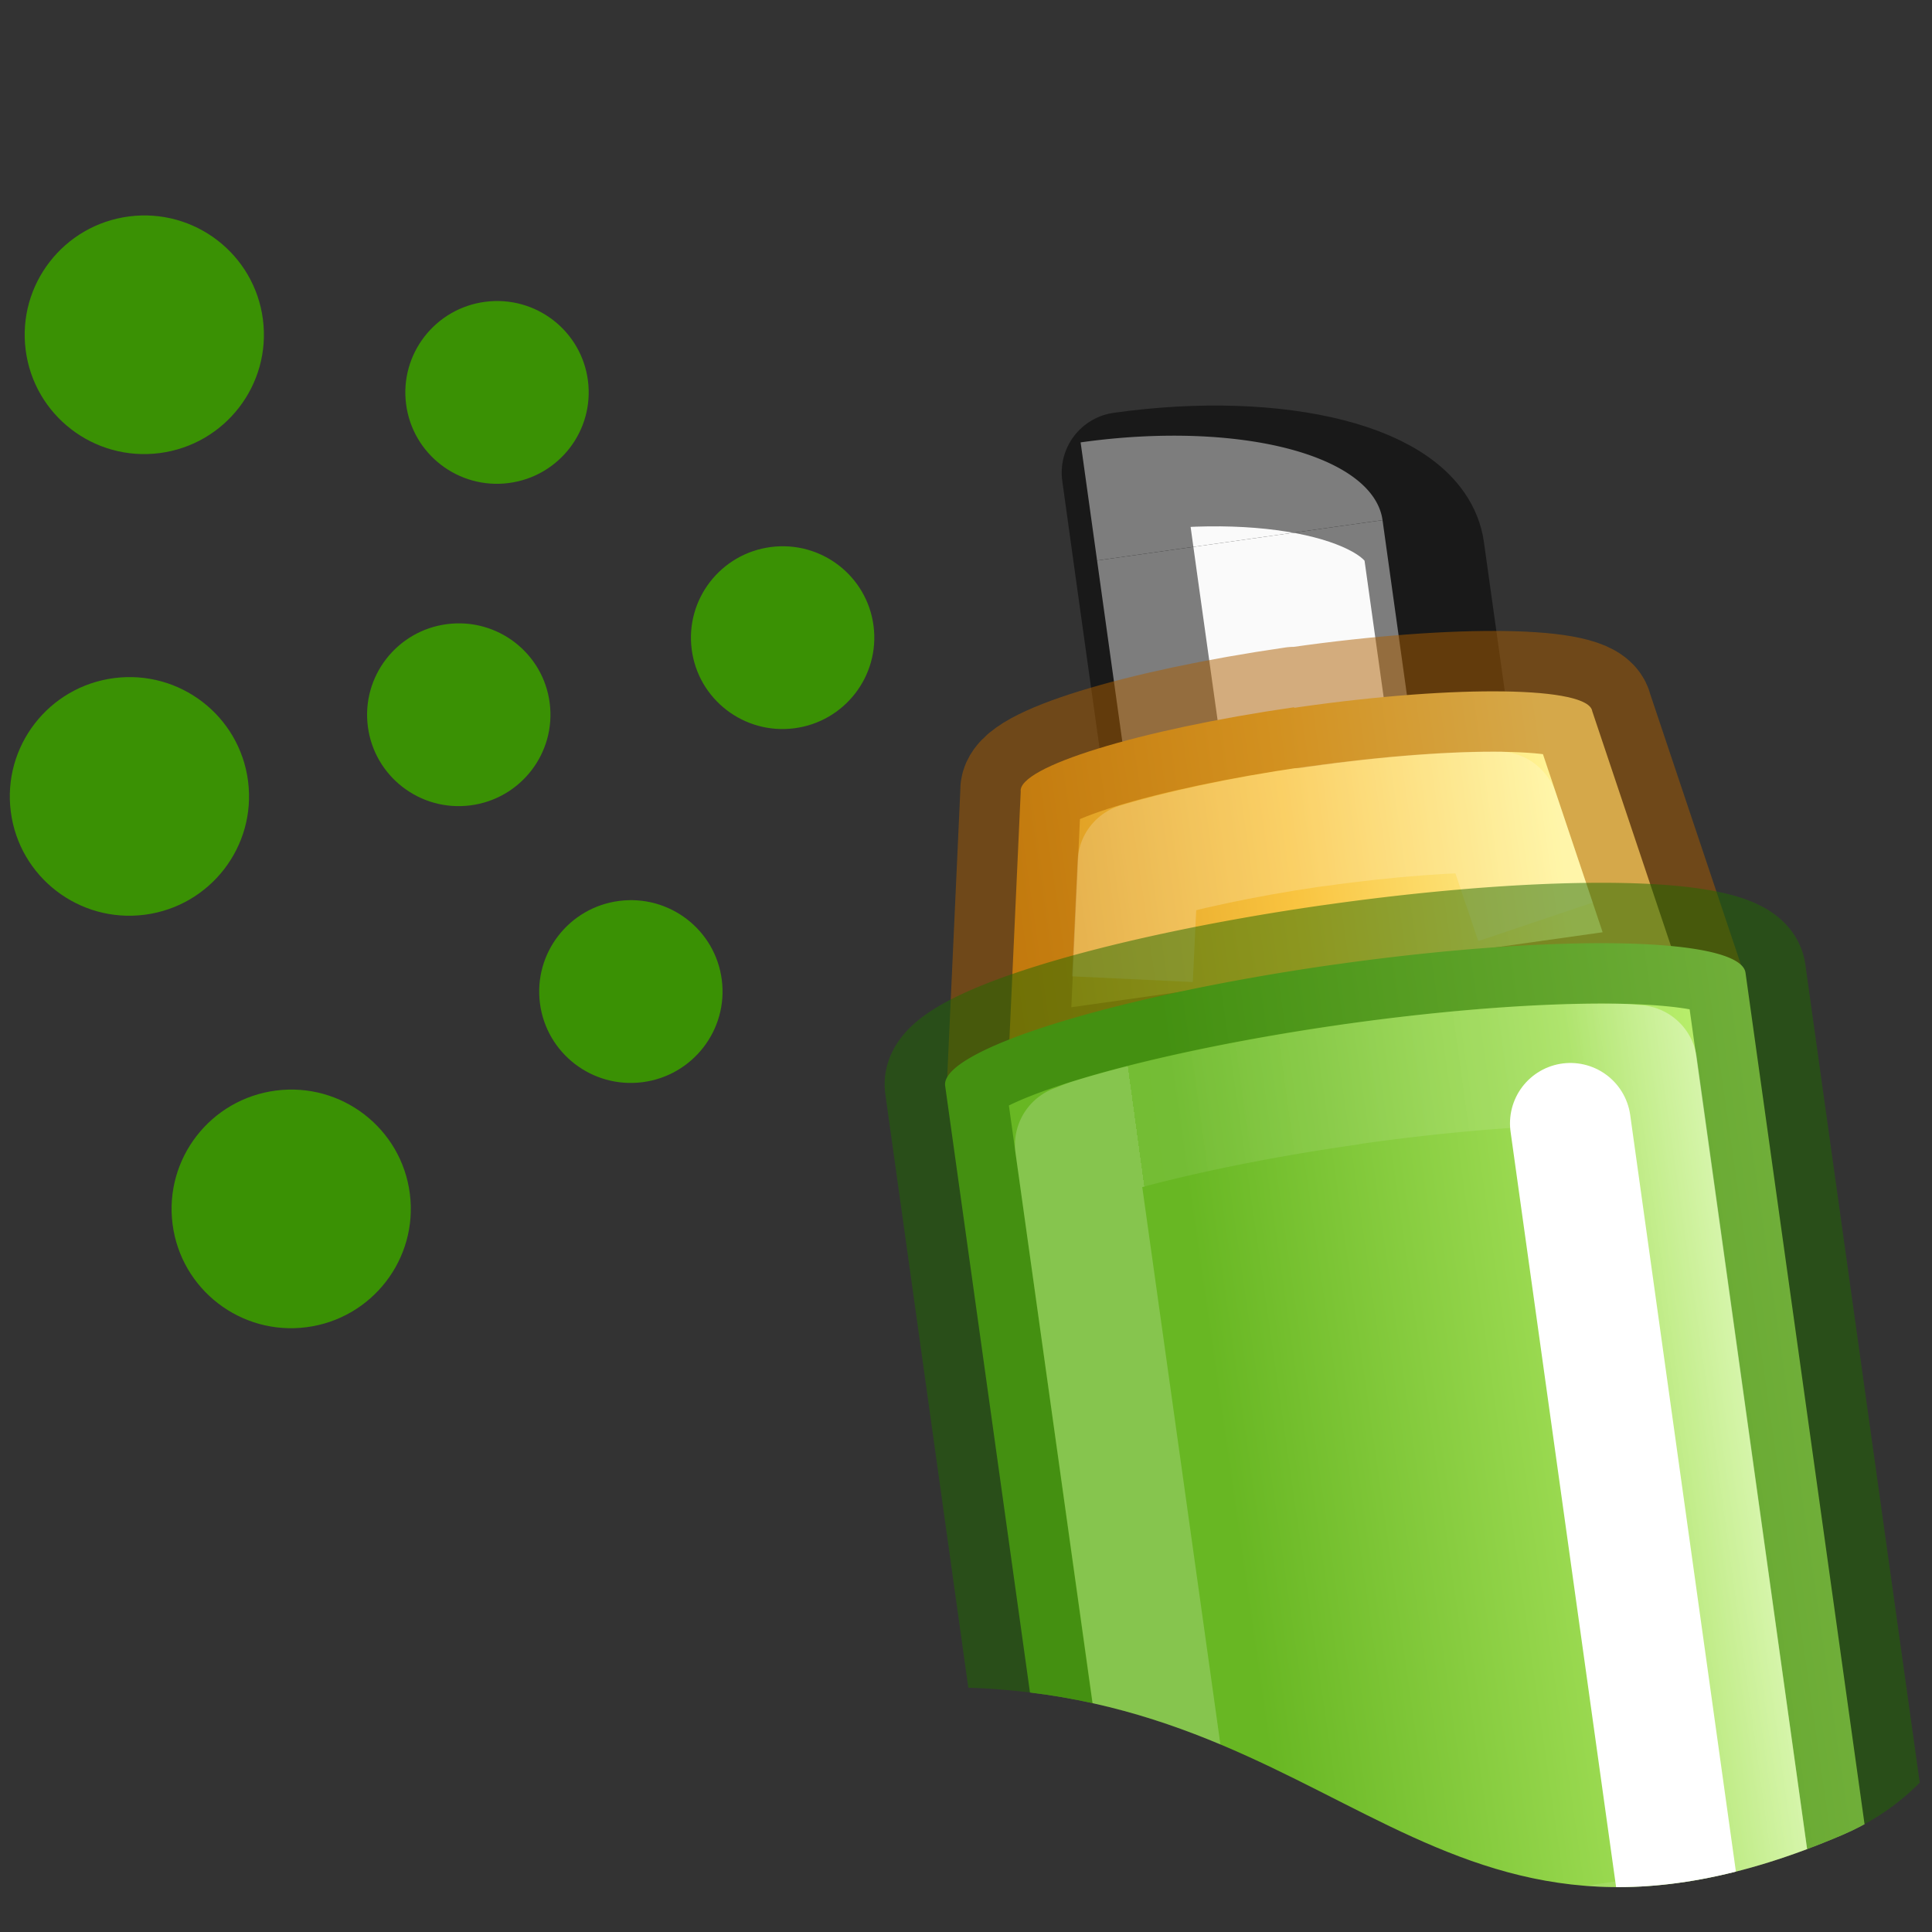 <?xml version="1.0" encoding="UTF-8" standalone="no"?>
<svg
   width="16"
   height="16"
   viewBox="0 0 4.233 4.233"
   version="1.1"
   id="svg8"
   xmlns:xlink="http://www.w3.org/1999/xlink"
   xmlns="http://www.w3.org/2000/svg"
   xmlns:svg="http://www.w3.org/2000/svg"
   xmlns:rdf="http://www.w3.org/1999/02/22-rdf-syntax-ns#"
   xmlns:cc="http://creativecommons.org/ns#"
   xmlns:dc="http://purl.org/dc/elements/1.1/">
  <rect x="0" y="0" width="4.233" height="4.233" fill="#333333" stroke="none"/>
  <defs
     id="defs2">
    <linearGradient
       id="linearGradient1048">
      <stop
         style="stop-color:#d48e15;stop-opacity:1"
         offset="0"
         id="stop1042" />
      <stop
         id="stop1050"
         offset="0.552"
         style="stop-color:#f9c440;stop-opacity:1" />
      <stop
         style="stop-color:#fff394;stop-opacity:1"
         offset="1"
         id="stop1044" />
    </linearGradient>
    <linearGradient
       id="linearGradient1037">
      <stop
         id="stop1040"
         offset="0"
         style="stop-color:#68b723;stop-opacity:1" />
      <stop
         style="stop-color:#d1ff82;stop-opacity:1"
         offset="1"
         id="stop1034" />
    </linearGradient>
    <linearGradient
       id="linearGradient1331">
      <stop
         id="stop1323"
         style="stop-color:#ffffff;stop-opacity:1"
         offset="0" />
      <stop
         id="stop1325"
         style="stop-color:#ffffff;stop-opacity:0.235"
         offset="0.267" />
      <stop
         id="stop1327"
         style="stop-color:#ffffff;stop-opacity:0.157"
         offset="1" />
      <stop
         id="stop1329"
         style="stop-color:#ffffff;stop-opacity:0.392"
         offset="1" />
    </linearGradient>
    <linearGradient
       id="linearGradient1293">
      <stop
         id="stop1285"
         style="stop-color:#ffffff;stop-opacity:1"
         offset="0" />
      <stop
         id="stop1287"
         style="stop-color:#ffffff;stop-opacity:0.235"
         offset="0.722" />
      <stop
         id="stop1289"
         style="stop-color:#ffffff;stop-opacity:0.157"
         offset="1" />
      <stop
         id="stop1291"
         style="stop-color:#ffffff;stop-opacity:0.392"
         offset="1" />
    </linearGradient>
    <linearGradient
       id="linearGradient1018">
      <stop
         id="stop1010"
         style="stop-color:#ffffff;stop-opacity:1"
         offset="0" />
      <stop
         id="stop1012"
         style="stop-color:#ffffff;stop-opacity:0.235"
         offset="0.251" />
      <stop
         id="stop1014"
         style="stop-color:#ffffff;stop-opacity:0.157"
         offset="1" />
      <stop
         id="stop1016"
         style="stop-color:#ffffff;stop-opacity:0.392"
         offset="1" />
    </linearGradient>
    <linearGradient
       xlink:href="#linearGradient1048"
       id="linearGradient1032"
       gradientUnits="userSpaceOnUse"
       gradientTransform="matrix(0.603,-0.085,0.106,0.762,-29.04,70.967)"
       x1="2.032"
       y1="292.576"
       x2="5.292"
       y2="292.566" />
    <linearGradient
       xlink:href="#linearGradient1018"
       id="linearGradient1034"
       gradientUnits="userSpaceOnUse"
       x1="5.299"
       y1="292.612"
       x2="3.466"
       y2="292.627"
       gradientTransform="matrix(0.845,-0.119,0.119,0.849,-30.661,45.532)" />
    <linearGradient
       xlink:href="#linearGradient1037"
       id="linearGradient1038"
       gradientUnits="userSpaceOnUse"
       gradientTransform="matrix(0.845,-0.119,0.122,0.874,-34.502,38.483)"
       x1="3.117"
       y1="294.764"
       x2="5.808"
       y2="294.752" />
    <linearGradient
       gradientTransform="translate(-3.712,0.09)"
       xlink:href="#linearGradient1293"
       id="linearGradient1283"
       x1="8.317"
       y1="292.509"
       x2="7.908"
       y2="292.573"
       gradientUnits="userSpaceOnUse" />
    <linearGradient
       gradientTransform="translate(-3.712,0.09)"
       xlink:href="#linearGradient1331"
       id="linearGradient1321"
       x1="9.606"
       y1="295.353"
       x2="7.655"
       y2="295.62"
       gradientUnits="userSpaceOnUse" />
    <clipPath
       id="clipPath1118"
       clipPathUnits="userSpaceOnUse">
      <path
         style="fill:#e4c6fa;stroke:none;stroke-width:0.265px;stroke-linecap:butt;stroke-linejoin:miter;stroke-opacity:1"
         d="m 3.093,296.09 c 1.348,-0.008 1.62,1.066 2.976,0.487 1.356,-0.579 -0.223,-3.918 -0.223,-3.918 L 4.076,291.394 2.58,292.725 Z"
         id="path1120" />
    </clipPath>
  </defs>
  <g
     id="layer1"
     transform="matrix(0.665,0,0,0.665,0,-193.203)"
     style="stroke-width:1.504">
    <ellipse
       transform="matrix(0.992,-0.128,0.128,0.992,0,0)"
       style="opacity:1;fill:#3a9104;stroke:none;stroke-width:0.398;stroke-linecap:round;stroke-linejoin:miter;stroke-miterlimit:4;stroke-dasharray:none;stroke-opacity:1;stop-color:#000000"
       id="circle1066"
       cx="-36.841"
       cy="289.232"
       rx="0.394"
       ry="0.393" />
    <ellipse
       ry="0.301"
       rx="0.302"
       cy="289.569"
       cx="-35.713"
       id="ellipse1115"
       style="opacity:1;fill:#3a9104;stroke:none;stroke-width:0.398;stroke-linecap:round;stroke-linejoin:miter;stroke-miterlimit:4;stroke-dasharray:none;stroke-opacity:1;stop-color:#000000"
       transform="matrix(0.992,-0.128,0.128,0.992,0,0)" />
    <use
       x="0"
       y="0"
       xlink:href="#ellipse1115"
       id="use1117"
       transform="translate(-0.126,1.062)"
       width="100%"
       height="100%"
       style="fill:#3a9104;stroke-width:1.372" />
    <use
       x="0"
       y="0"
       xlink:href="#use1117"
       id="use1119"
       transform="translate(0.567,0.912)"
       width="100%"
       height="100%"
       style="fill:#3a9104;stroke-width:1.372" />
    <path
       id="path1265"
       style="opacity:0.5;fill:none;fill-opacity:1;stroke:url(#linearGradient1283);stroke-width:0.398;stroke-linejoin:round;stroke-miterlimit:4;stroke-dasharray:none;stop-color:#000000"
       d="" />
    <g
       clip-path="url(#clipPath1118)"
       id="g1116"
       style="stroke-width:1.504">
      <rect
         transform="matrix(0.99,-0.14,0.138,0.99,0,0)"
         y="290.128"
         x="-36.791"
         height="0.657"
         width="0.95"
         id="rect1219"
         style="fill:#fafafa;fill-opacity:1;stroke:none;stroke-width:0.199;stroke-linejoin:round;stop-color:#000000" />
      <path
         d="m -36.791,289.735 a 0.95,0.393 0 0 1 0.95,0.393 h -0.95 z"
         transform="matrix(0.99,-0.14,0.138,0.99,0,0)"
         style="fill:#fafafa;fill-opacity:1;stroke:none;stroke-width:0.398;stroke-linecap:round;stroke-linejoin:miter;stroke-miterlimit:4;stroke-dasharray:none;stop-color:#000000"
         id="path1221" />
      <path
         id="path1223"
         style="opacity:0.5;fill:none;fill-opacity:1;stroke:#000000;stroke-width:0.398;stroke-linejoin:round;stroke-miterlimit:4;stroke-dasharray:none;stop-color:#000000"
         d="m 3.697,292.088 0.054,0.389 0.124,0.886 0.941,-0.133 -0.124,-0.886 c -0.03,-0.215 -0.476,-0.329 -0.995,-0.256 z" />
      <path
         id="path1011"
         style="fill:url(#linearGradient1032);fill-opacity:1;stroke:none;stroke-width:0.199;stroke-linejoin:round;stop-color:#000000"
         d="m 4.264,292.861 c -0.512,0.074 -0.912,0.197 -0.901,0.278 l -0.043,0.941 2.225,-0.314 -0.299,-0.892 c -0.012,-0.081 -0.442,-0.088 -0.962,-0.014 -0.007,8.4e-4 -0.013,0.002 -0.02,0.003 z" />
      <path
         d="m 4.264,292.861 c -0.512,0.074 -0.912,0.197 -0.901,0.278 l -0.043,0.941 2.225,-0.314 -0.299,-0.892 c -0.012,-0.081 -0.442,-0.088 -0.962,-0.014 -0.007,8.4e-4 -0.013,0.002 -0.02,0.003 z"
         style="opacity:0.5;fill:none;fill-opacity:1;stroke:#ad5f00;stroke-width:0.398;stroke-linejoin:round;stroke-miterlimit:4;stroke-dasharray:none;stop-color:#000000"
         id="path1013" />
      <path
         id="path1017"
         style="fill:url(#linearGradient1038);fill-opacity:1;stroke:none;stroke-width:0.199;stroke-linejoin:round;stop-color:#000000"
         d="m 4.381,293.711 a 0.216,1.332 81.958 0 0 -1.267,0.397 l 0.485,3.469 2.637,-0.372 -0.485,-3.469 a 0.216,1.332 81.958 0 0 -1.348,-0.028 0.216,1.332 81.958 0 0 -0.022,0.003 z" />
      <path
         id="path1001"
         style="font-variation-settings:normal;opacity:0.5;vector-effect:none;fill:none;fill-opacity:1;stroke:url(#linearGradient1034);stroke-width:0.398;stroke-linecap:butt;stroke-linejoin:round;stroke-miterlimit:4;stroke-dasharray:none;stroke-dashoffset:0;stroke-opacity:1;stop-color:#000000"
         d="m 5.059,293.568 -0.122,-0.362 c -0.143,-0.001 -0.359,0.013 -0.598,0.047 -0.001,0 -0.002,0 -0.003,0 h -7.775e-4 c -4.633e-4,7e-5 -7.87e-4,-1.3e-4 -0.002,0 -0.002,4.2e-4 -0.005,7.8e-4 -0.01,0.002 -5.183e-4,0 -0.001,0 -0.002,0 -0.233,0.034 -0.439,0.08 -0.572,0.12 l -0.018,0.382" />
      <path
         d="m 4.381,293.711 a 0.216,1.332 81.958 0 0 -1.267,0.397 l 0.485,3.469 2.637,-0.372 -0.485,-3.469 a 0.216,1.332 81.958 0 0 -1.348,-0.028 0.216,1.332 81.958 0 0 -0.022,0.003 z"
         style="opacity:0.5;fill:none;fill-opacity:1;stroke:#206b00;stroke-width:0.398;stroke-linejoin:round;stroke-miterlimit:4;stroke-dasharray:none;stop-color:#000000"
         id="path1019" />
      <path
         id="path1023"
         d="m 5.174,294.232 0.386,2.763"
         style="fill:none;stroke:#ffffff;stroke-width:0.398;stroke-linecap:round;stroke-linejoin:miter;stroke-miterlimit:4;stroke-dasharray:none;stroke-opacity:1" />
      <path
         id="path1303"
         style="opacity:0.5;fill:none;fill-opacity:1;stroke:url(#linearGradient1321);stroke-width:0.398;stroke-linejoin:round;stroke-miterlimit:4;stroke-dasharray:none;stop-color:#000000"
         d="M 5.336 294.037 C 5.124 294.033 4.806 294.053 4.459 294.102 A 0.398 0.398 0 0 1 4.457 294.102 C 4.451 294.103 4.444 294.105 4.437 294.106 L 4.437 294.106 L 4.436 294.106 C 4.094 294.155 3.788 294.223 3.59 294.285 C 3.566 294.293 3.563 294.296 3.543 294.303 L 3.939 297.127 L 5.787 296.865 L 5.393 294.041 C 5.369 294.039 5.365 294.038 5.336 294.037 z " />
    </g>
    <use
       style="fill:#3a9104;stroke-width:1.504"
       height="100%"
       width="100%"
       transform="translate(0.941,0.808)"
       id="use1393"
       xlink:href="#ellipse1115"
       y="0"
       x="0" />
    <use
       style="fill:#3a9104;stroke-width:1.504"
       x="0"
       y="0"
       xlink:href="#circle1066"
       id="use1401"
       transform="translate(-0.049,1.521)"
       width="100%"
       height="100%" />
    <use
       style="fill:#3a9104;stroke-width:1.504"
       height="100%"
       width="100%"
       transform="translate(0.484,2.88)"
       id="use1403"
       xlink:href="#circle1066"
       y="0"
       x="0" />
  </g>
</svg>
